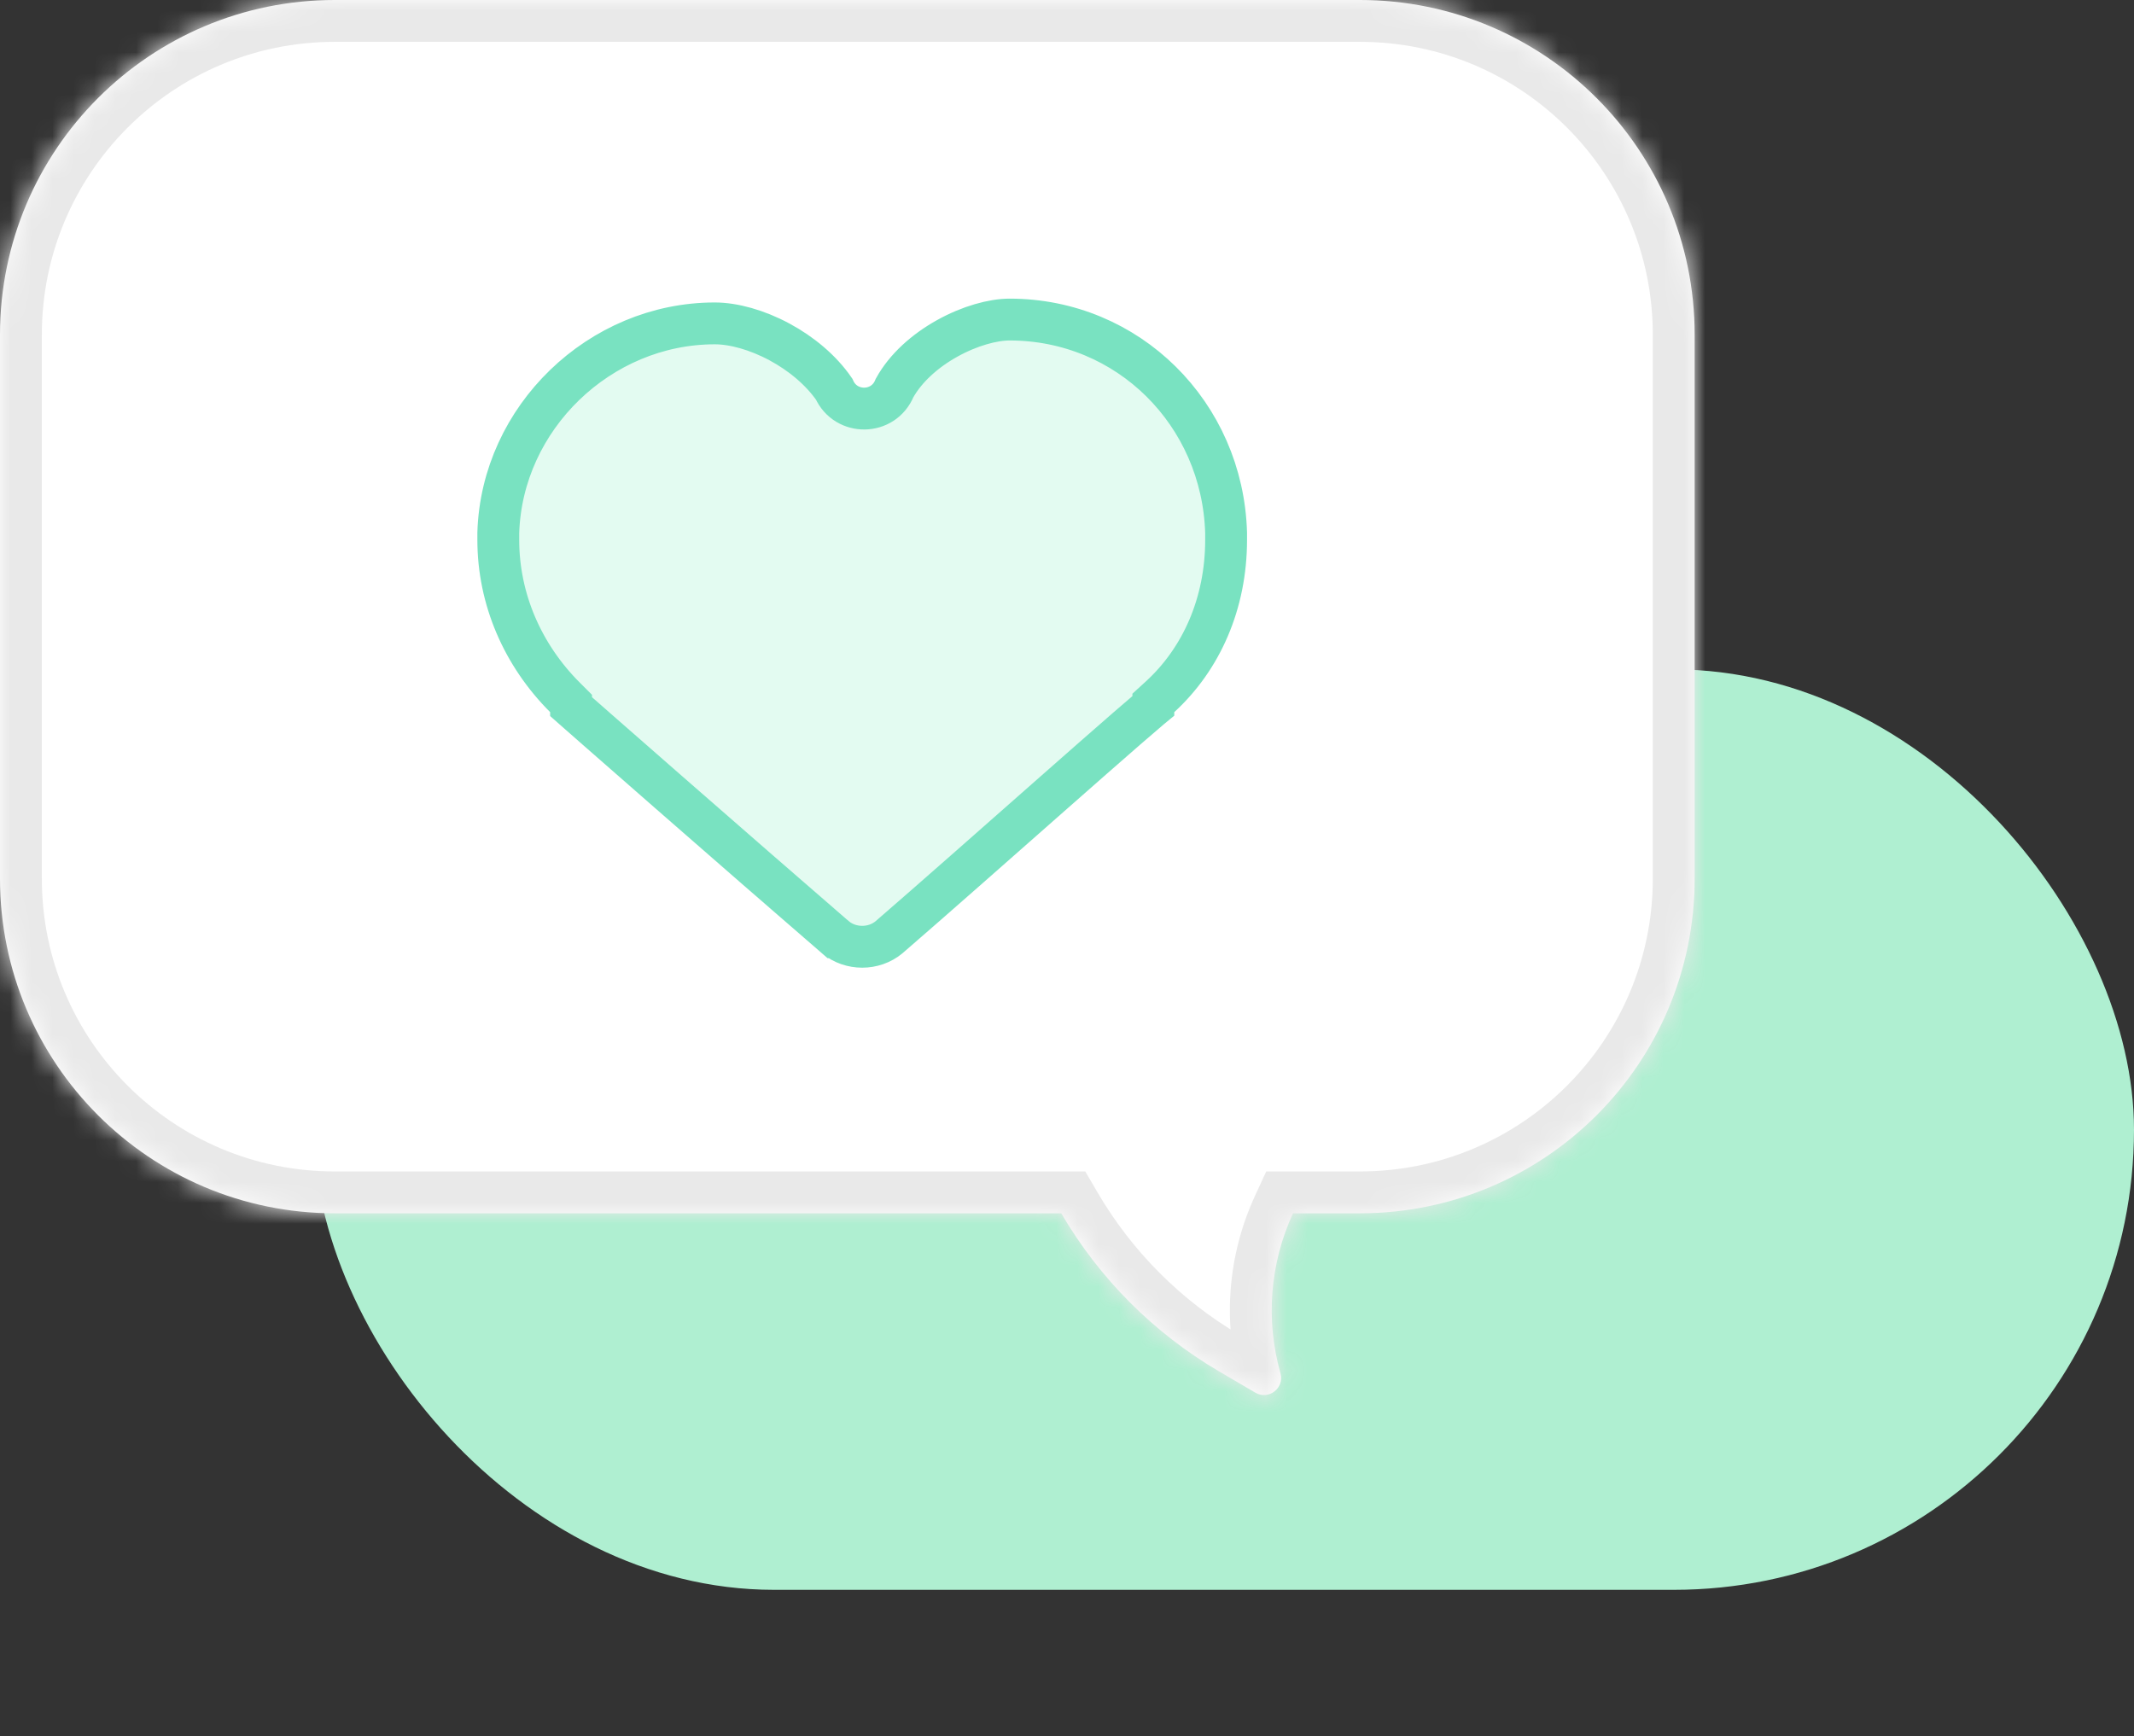 <svg width="102" height="83" viewBox="0 0 102 83" fill="none" xmlns="http://www.w3.org/2000/svg">
<rect x="0" y="0" width="102" height="83" fill="#333333" stroke="none"/>
<rect x="15" y="32" width="87" height="44" rx="22" fill="#AFEFD1"/>
<mask id="path-2-inside-1_16765_49383" fill="white">
<path d="M65 0C73.836 0 81 7.164 81 16V42C81 50.836 73.836 58 65 58H61.803C60.702 60.386 60.481 63.096 61.203 65.644C61.404 66.354 60.638 66.947 60.001 66.574L58.266 65.556C55.139 63.721 52.545 61.116 50.726 58L16 58C7.163 58 0 50.837 0 42L0 16C9.02045e-07 7.163 7.163 0 16 0L65 0Z"/>
</mask>
<path d="M65 0C73.836 0 81 7.164 81 16V42C81 50.836 73.836 58 65 58H61.803C60.702 60.386 60.481 63.096 61.203 65.644C61.404 66.354 60.638 66.947 60.001 66.574L58.266 65.556C55.139 63.721 52.545 61.116 50.726 58L16 58C7.163 58 0 50.837 0 42L0 16C9.02045e-07 7.163 7.163 0 16 0L65 0Z" fill="white"/>
<path d="M65 0L65 -2H65V0ZM81 42H83H81ZM65 58V60H65L65 58ZM61.803 58V56H60.523L59.987 57.162L61.803 58ZM61.203 65.644L63.128 65.1L63.127 65.099L61.203 65.644ZM60.001 66.574L58.989 68.299L58.99 68.3L60.001 66.574ZM58.266 65.556L59.278 63.831L59.278 63.831L58.266 65.556ZM50.726 58L52.453 56.992L51.874 56H50.726V58ZM0 16H-2H0ZM65 0L65 2C72.732 2 79 8.268 79 16H81H83C83 6.059 74.941 -2 65 -2L65 0ZM81 16H79V42H81H83V16H81ZM81 42H79C79 49.732 72.732 56 65 56L65 58L65 60C74.941 60 83 51.941 83 42H81ZM65 58V56H61.803V58V60H65V58ZM61.803 58L59.987 57.162C58.688 59.979 58.426 63.18 59.279 66.19L61.203 65.644L63.127 65.099C62.536 63.013 62.717 60.793 63.619 58.838L61.803 58ZM61.203 65.644L59.279 66.189C58.989 65.165 60.094 64.311 61.012 64.849L60.001 66.574L58.99 68.3C61.181 69.584 63.819 67.543 63.128 65.1L61.203 65.644ZM60.001 66.574L61.013 64.849L59.278 63.831L58.266 65.556L57.253 67.281L58.989 68.299L60.001 66.574ZM58.266 65.556L59.278 63.831C56.447 62.17 54.099 59.812 52.453 56.992L50.726 58L48.998 59.008C50.99 62.42 53.83 65.272 57.254 67.281L58.266 65.556ZM50.726 58V56L16 56V58V60L50.726 60V58ZM16 58V56C8.268 56 2 49.732 2 42H0H-2C-2 51.941 6.059 60 16 60V58ZM0 42H2L2 16H0H-2L-2 42H0ZM0 16H2C2 8.268 8.268 2 16 2V0V-2C6.059 -2 -2 6.059 -2 16H0ZM16 0V2L65 2V0V-2L16 -2V0Z" fill="#E9E9E9" mask="url(#path-2-inside-1_16765_49383)"/>
<rect width="43.925" height="43.925" transform="translate(19.157 8.786)" fill="white"/>
<path d="M48.257 15.276C53.922 15.276 58.437 19.771 58.605 25.47V25.807C58.605 28.838 57.429 31.493 55.451 33.306L55.127 33.602V33.74C55.082 33.777 55.034 33.816 54.984 33.858C54.7 34.098 54.314 34.431 53.852 34.832C52.929 35.635 51.69 36.724 50.341 37.913C47.644 40.29 44.501 43.069 42.492 44.805C41.765 45.41 40.657 45.41 39.93 44.805H39.929C37.917 43.067 34.725 40.285 32.009 37.911C30.648 36.722 29.408 35.635 28.496 34.835C28.04 34.435 27.667 34.107 27.402 33.873C27.363 33.839 27.328 33.806 27.295 33.777V33.628L27.002 33.335C24.983 31.316 23.817 28.638 23.817 25.807V25.471C23.984 19.975 28.663 15.459 34.165 15.459C35.06 15.459 36.179 15.765 37.26 16.347C38.307 16.911 39.245 17.697 39.869 18.601C40.432 19.859 42.23 19.841 42.758 18.547C43.288 17.59 44.21 16.769 45.267 16.18C46.347 15.577 47.461 15.276 48.257 15.276Z" fill="#E3FBF1" stroke="#79E2C1" stroke-width="2"/>
</svg>
